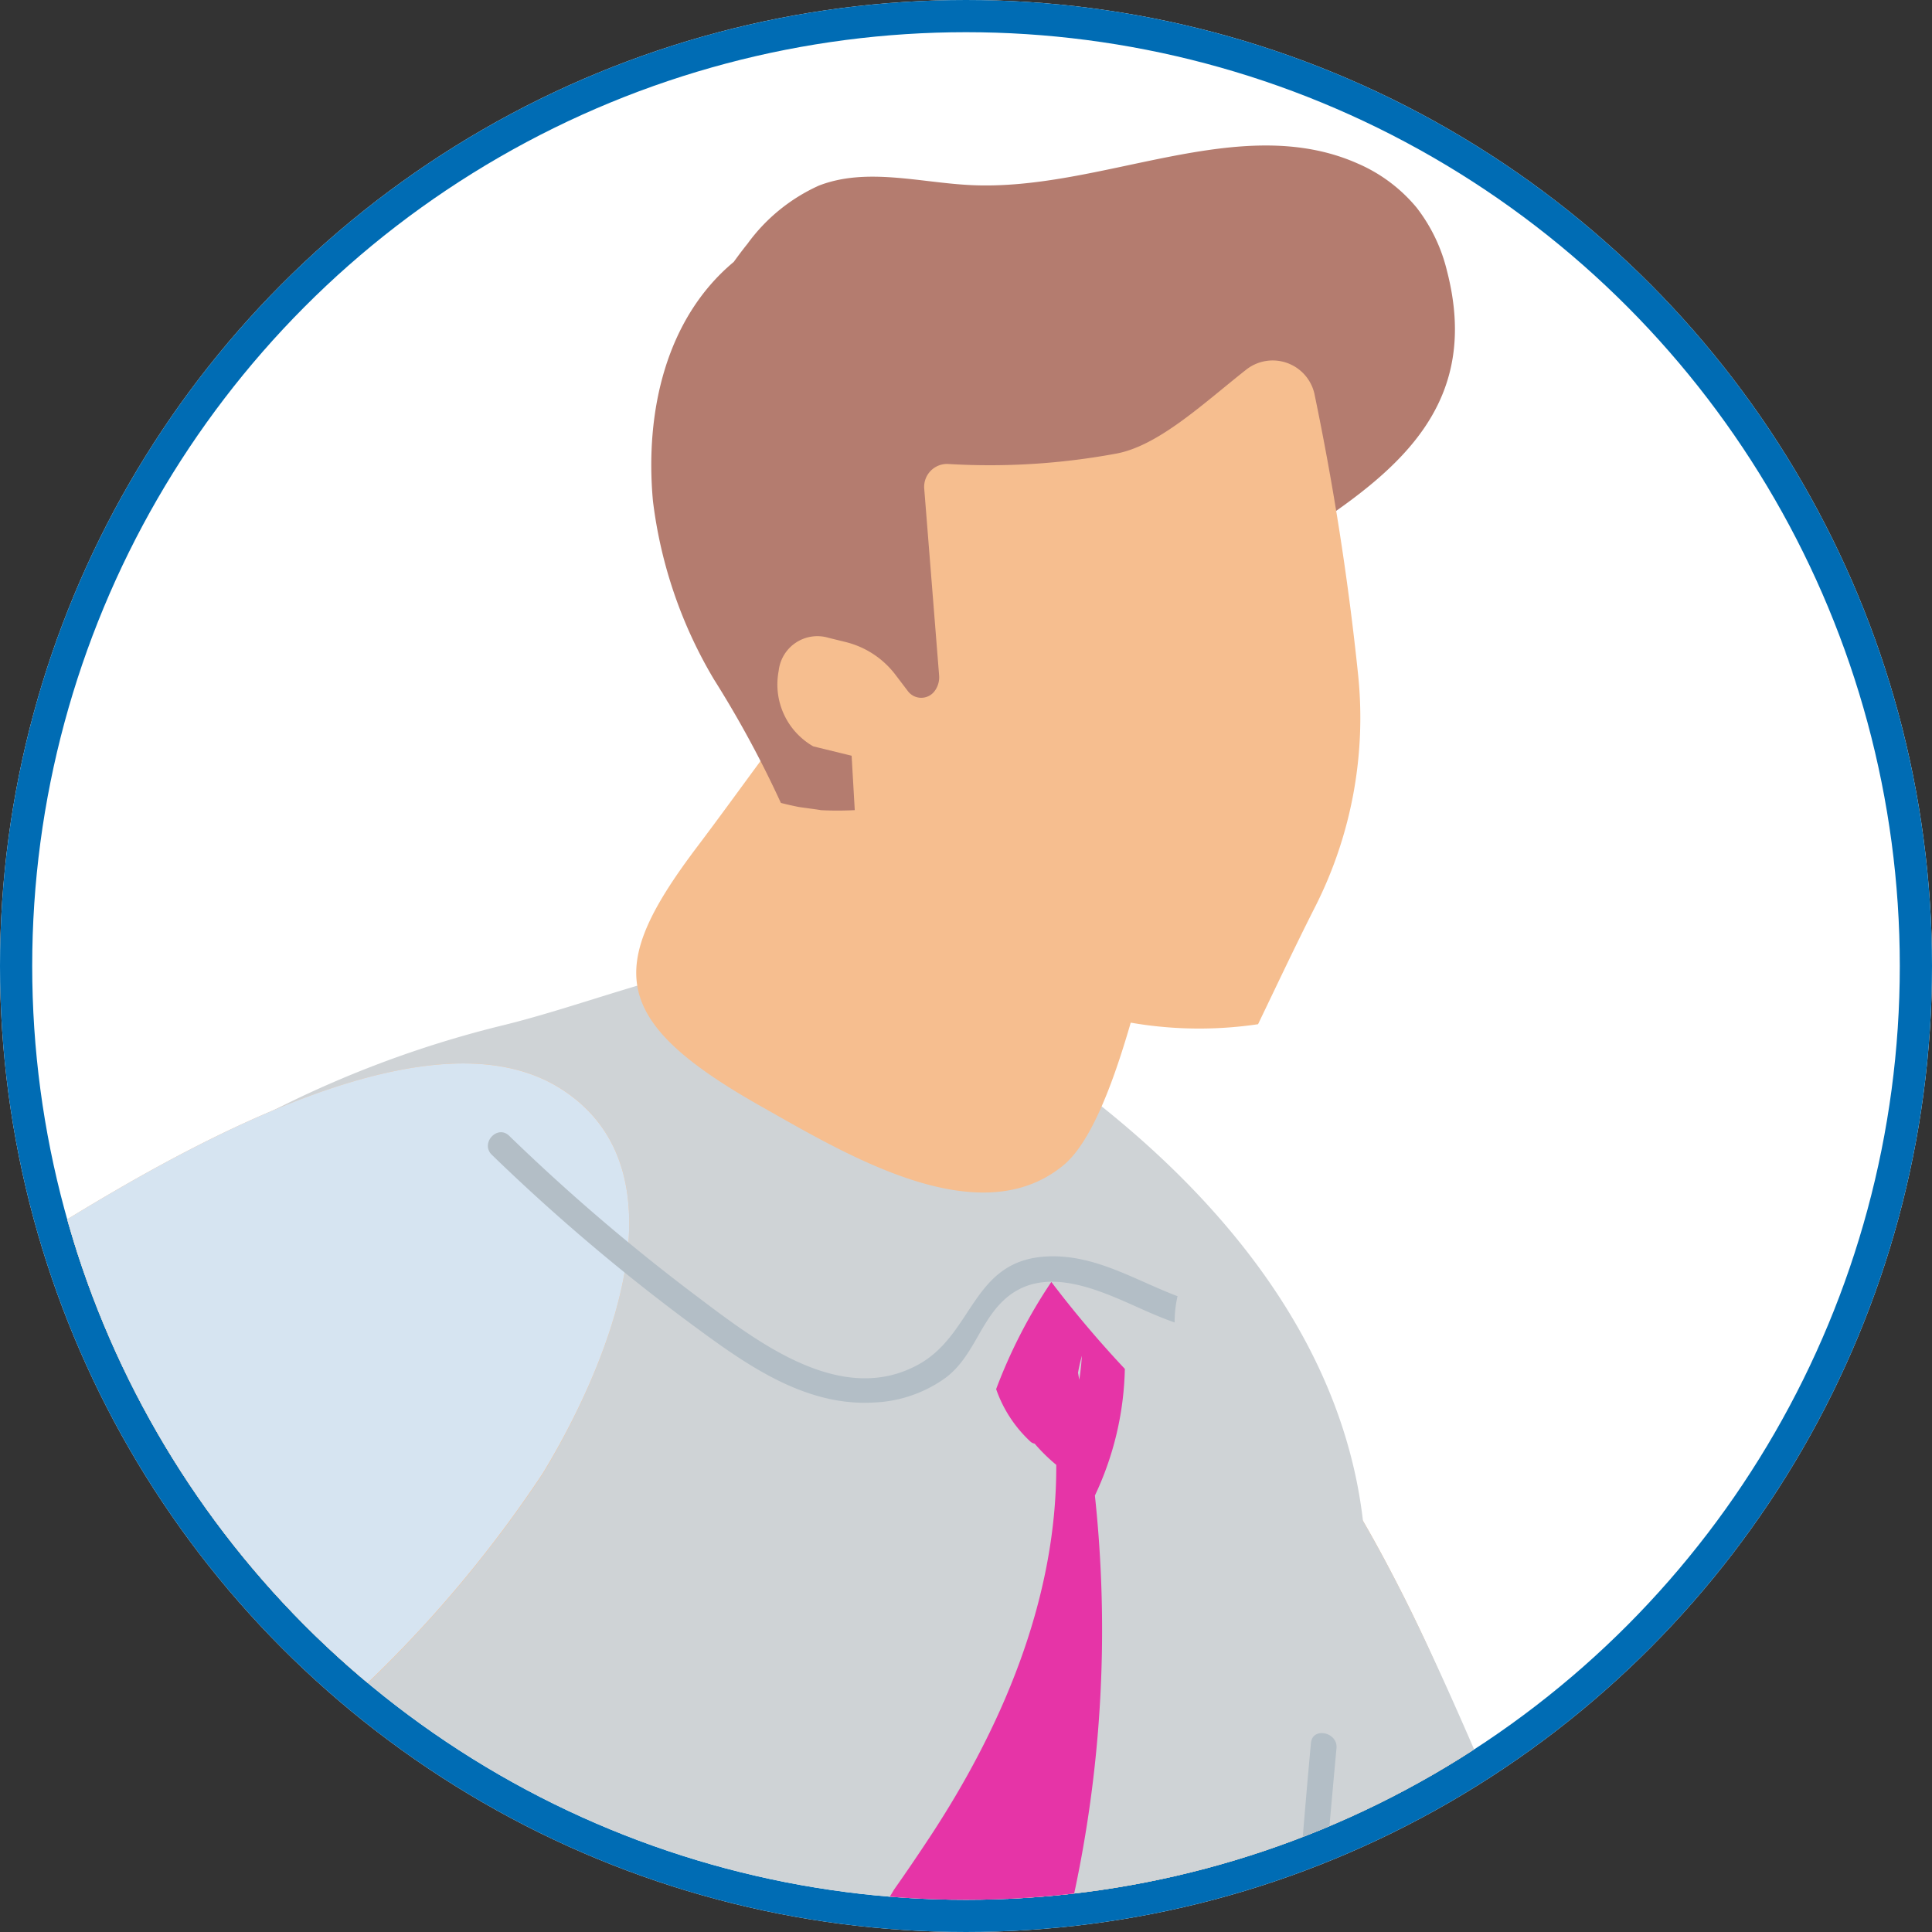 <svg xmlns="http://www.w3.org/2000/svg" xmlns:xlink="http://www.w3.org/1999/xlink" width="60" height="60" viewBox="0 0 60 60"><rect x="0" y="0" width="60" height="60" fill="#333333" stroke="none"/><defs><style>.a{fill:none;}.b{fill:#fff;stroke:#006cb4;}.c{clip-path:url(#a);}.d{fill:#cddeec;}.e{fill:#f6be8f;}.f{fill:#1a406a;}.g{fill:#0361f3;}.h{fill:#b97b6e;}.i{fill:#b47c6f;}.j{fill:#9e5f4b;}.k{fill:#41657c;}.l{fill:#4f97fe;}.m{fill:#cfd3d6;}.n{fill:#d6e4f1;}.o{fill:#013955;}.p{fill:#b3bec6;}.q{fill:#e634a7;}.r{stroke:none;}</style><clipPath id="a"><circle class="a" cx="29" cy="29" r="29"/></clipPath></defs><g transform="translate(-19 -73)"><g class="b" transform="translate(19 73)"><circle class="r" cx="30" cy="30" r="30"/><circle class="a" cx="30" cy="30" r="29.5"/></g><g class="c" transform="translate(20 74)"><ellipse class="a" cx="30.5" cy="31" rx="30.5" ry="31" transform="translate(-1 -4)"/><g transform="translate(-48.519 3.519)"><g transform="translate(30.789 209.463)"><path class="d" d="M402.73,612.193c-.015,3.927-17.852,7.077-39.839,7.034s-39.8-3.26-39.784-7.187,17.85-7.077,39.837-7.034S402.744,608.266,402.73,612.193Z" transform="translate(-323.107 -605.006)"/></g><g transform="translate(0 0)"><g transform="translate(21.807 182.784)"><g transform="translate(0)"><path class="e" d="M311.774,585.879l-5.069,6.3-2.342,2.907a2.737,2.737,0,0,0,.284,3.753l9.991,9.205c.049.044.1.085.149.125a2.066,2.066,0,0,0,2.593-.106,1.873,1.873,0,0,0,.394-2.361l-3.835-6.559a2.154,2.154,0,0,1-.3-.976,1.911,1.911,0,0,1,0-.255,2.008,2.008,0,0,1,.339-.843c.068-.128.228-.188.323-.3l4.418-5.374Z" transform="translate(-303.75 -585.879)"/></g></g><g transform="translate(21.791 189.049)"><g transform="translate(0)"><path class="f" d="M306.668,590.791l-2.321,2.922a2.748,2.748,0,0,0,.295,3.761l10,9.21c.049.043.1.085.152.125a2.066,2.066,0,0,0,2.594-.1,1.872,1.872,0,0,0,.4-2.359l-3.835-6.56a2.15,2.15,0,0,1-.3-.975,31.672,31.672,0,0,0-5.558-5.134A10.392,10.392,0,0,0,306.668,590.791Z" transform="translate(-303.738 -590.791)"/></g></g><g transform="translate(28.499 102.609)"><path class="g" d="M358.145,565.955c-9.667,17.66-24.527,29.545-39.626,42.641a3.649,3.649,0,0,1-4.163.429,38.355,38.355,0,0,1-4-2.616,3.316,3.316,0,0,1-.8-4.514c4.9-7.437,11.977-12.161,17.256-19.354a68.408,68.408,0,0,0,11.066-23.318,63.629,63.629,0,0,0,1.988-19.984c-.228-3.488-3.889-13.17-.042-15.563,2.563-1.594,10.963.2,14.022.316,2.17.083,8.135-.732,9.881.377,2.193,1.393,1.761,5.322,1.8,7.877C365.71,543.258,363.5,556.172,358.145,565.955Z" transform="translate(-308.997 -523.019)"/></g><g transform="translate(0 103.093)"><g transform="translate(0.473 8.863)"><path class="h" d="M335.661,540.112c-1.128-4.165-5.942-4.527-10.625-5.053-2.454-.276-4.944-.426-7.434-.594l-17.068-3.294c-1.1-.49-2.284-1.055-3.437-.724-.045.013-.087.036-.131.051a4.444,4.444,0,0,0-4.264,2.023c-1.639.891-2.237,2.672-2.746,4.42a90.235,90.235,0,0,0-2.3,9.179,32.5,32.5,0,0,0-.534,8.61c.071.8.131,1.686.862,2.139.044.12.088.237.138.35-.032.31-.066.62-.1.929a3.617,3.617,0,0,0,.314,2.432,3.515,3.515,0,0,0,1.549,1.081,84.666,84.666,0,0,0,35.746,7.466c.3,0,.6-.008.906-.017,2.757-.061,4.649-3.492,5.159-5.969,1.361-6.567,3.7-13.542,4.182-20.22A8.5,8.5,0,0,0,335.661,540.112ZM288.089,553.48l-.147.7c-.045-.662.009-1.335.008-1.778,0-.362.013-.723.026-1.084,0,.037,0,.071,0,.109a.4.4,0,0,0,.047.185,15.585,15.585,0,0,0,0,1.672A.37.37,0,0,0,288.089,553.48Zm3.311-17.8a.385.385,0,0,0-.088-.093c.08-.2.164-.385.259-.569C291.512,535.24,291.458,535.458,291.4,535.679Z" transform="translate(-287.023 -530.347)"/></g><g transform="translate(16.754)"><path class="i" d="M300.017,536.848c2.159-4.531,4.508-9.31,7.905-11.827,3.047-2.259,6.75-2.207,9.055.459s2.921,7.946,1.2,12.169l-1.909.184c1.2-3.133.635-6.955-1.111-8.814s-4.459-1.781-6.681-.089-3.921,4.828-4.668,8.137l-4.023-1.1Z" transform="translate(-299.789 -523.398)"/></g><g transform="translate(0 32.586)"><path class="j" d="M286.653,548.947c.732,1.7,2.63,2.537,4.373,3.17a115.453,115.453,0,0,0,33.022,6.75c.052.694-.872.971-1.569,1a70.749,70.749,0,0,1-28.259-4.77,19.675,19.675,0,0,1-6.65-3.819c-.385-.37-.411-1.324.082-1.117Z" transform="translate(-286.653 -548.947)"/></g><g transform="translate(39.056 17.357)"><path class="j" d="M327.545,541.087c-.478,6.678-2.821,13.652-4.182,20.219-.51,2.477-2.4,5.908-5.159,5.969-.3.009-.6.014-.906.017-.275-8.848,1.855-17.627,3.965-26.248.388-1.581.995-3.413,2.546-3.916a3.733,3.733,0,0,1,3.519,1.148A8.506,8.506,0,0,1,327.545,541.087Z" transform="translate(-317.274 -537.007)"/></g></g><g transform="translate(74.197 35.833)"><path class="e" d="M394.908,543.634c-.01.084-.022.168-.033.251-6.714,1.874-12.932-4.744-16.339-9.357-2.474-3.35-5.468-4.513-8.557-7.441-8.507-8.062-8.586-17.981-14.538-27.1a93.127,93.127,0,0,1-9.612-19.284c-.8-2.209-1.5-4.686-.54-6.837,1.463-3.271,6.248-4.01,9.483-2.345s5.209,4.93,6.839,8.117c4.468,8.723,5.623,17.866,8.914,26.75,1.506,4.065,4.924,8.157,7.01,12.043q.721,1.351,1.468,2.646c1.145,1.986,2.4,4.117,3.79,6.139a36.422,36.422,0,0,0,3.491,4.413c.795.842,3.347,2.029,5.608,3.734a16.548,16.548,0,0,1,2.671,4.612A8.883,8.883,0,0,1,394.908,543.634Z" transform="translate(-344.826 -470.664)"/></g><g transform="translate(96.433 200.758)"><path class="e" d="M362.26,600.625l1.991,8.678.046,4.058a2.635,2.635,0,0,0,2.435,2.819l12.644.1a1.677,1.677,0,0,0,.18-.01,2.211,2.211,0,0,0,1.8-1.985,1.986,1.986,0,0,0-1.12-2.192l-6.651-2.477a1.885,1.885,0,0,1-.943-.778,2.322,2.322,0,0,1-.256-.929,2.873,2.873,0,0,1,.051-.479l-1.912-7.461Z" transform="translate(-362.26 -599.971)"/></g><g transform="translate(97.97 210.012)"><path class="f" d="M363.436,609.337l.7,4.587a2.878,2.878,0,0,0,3.283,2.659l14.767-2.657a2.176,2.176,0,0,0,.212-.052,2.749,2.749,0,0,0,1.8-2.646,2.133,2.133,0,0,0-1.64-2.242l-8.133-1.353a2.089,2.089,0,0,1-1.013-.472,30.92,30.92,0,0,0-8.22,1.469A10.93,10.93,0,0,0,363.436,609.337Z" transform="translate(-363.436 -607.161)"/></g><g transform="translate(73.561 20.294)"><g transform="translate(0)"><path class="i" d="M345.013,458.726a6.48,6.48,0,0,1,2.229,2.335,3.323,3.323,0,0,1,.043,3.1,2.436,2.436,0,0,1-2.815,1.129,4.265,4.265,0,0,1,0-2.158q.4-2.311.795-4.622c.018-.1-.129.06-.045.121Z" transform="translate(-344.328 -458.482)"/></g></g><g transform="translate(107.876 227.384)"><g transform="translate(0)"><path class="k" d="M371.245,620.891l-.013-.014.051-.03Z" transform="translate(-371.232 -620.847)"/></g></g><g transform="translate(46.931 96.689)"><path class="l" d="M370.76,622.308q.5,1.994.922,4.037c.8,3.857,10.882.511,10.523-3.664-.659-7.68-1.527-17.563-2.872-25.044-2.9-16.138-7.784-31.808-16.016-44.708-3.506-5.495-7.977-9.843-11.687-15.1a31.4,31.4,0,0,1-5.743-15.176c-2.95-3.315-8.146-4.259-12.7-4.273-2.336-.007-4.856.14-6.878,1.7-.078.054-.157.118-.236.184-1.717,1.44-2.664,4.371-1.9,6.32-.042.163-.079.327-.114.49-3.71,17.6,10.317,33.561,19.863,43.783C356.843,584.689,365.72,602.085,370.76,622.308Z" transform="translate(-323.448 -518.378)"/></g><g transform="translate(43.745 25.205)"><path class="m" d="M362.812,500.4l-1.4,5.4a5.059,5.059,0,0,0,.735,4.889c4.052,7.222,8.97,11.876,14.476,17.854,2.035,2.209,3.33,5.016,5.8,6.875,4.347,3.268,5.323.255,9.694-2.078-.194-3.321-2.824-4.186-2.982-6.894-.5-.866-4.538-4.815-5.019-5.715-2.085-3.886-11.456-30.07-15.924-38.793-.358-.7-.736-1.407-1.139-2.1-.842-7.282-7.055-12.9-13.61-16.511-4.273-2.352-8.829.07-13.08,1.117a33.066,33.066,0,0,0-14.02,7.308,14.356,14.356,0,0,0-4.187,5.567,17.29,17.29,0,0,0-.8,5.094,214.561,214.561,0,0,0,.77,36.015c.438,3.663,1.626,7.488,1.741,11.156.093,2.952-1.042,5.621.925,8.372,2.144,3,7.53,4.479,10.95,5.153,6.741,1.329,13.983,2.613,20.308-.045,4.326-1.818,5.6-3.068,6.09-7.153a62.686,62.686,0,0,0,.506-12.371c-.015-.138-.033-.277-.045-.413a125.023,125.023,0,0,1,.225-19.549c5.174,8.754,5.631,18.122,13.739,25.805.332.314.643.621.941.922Z" transform="translate(-320.951 -462.331)"/></g><g transform="translate(22.855 28.507)"><path class="e" d="M346.648,465.7c-4.571-2.891-13.68,3.019-17.374,5.342a53.239,53.239,0,0,0-16.21,15.942,50.506,50.506,0,0,0-3.339,5.977c-1.759,3.718-4,8.382-4.808,12.387-1.126,5.562.832,12.329,1.352,17.913a39.192,39.192,0,0,0,1.381,6.378c.8,2.962,1.567,5.933,1.173,8.694-.064.449-.885,3.048-1.543,5.719l.018.036c.1.171.213.331.316.5.033.055.161.2.214.272.157.143.379.329.474.413.112.061.332.19.334.191.143.074.292.135.439.2-.551-.238.469.113.7.156.164.029.332.05.5.074l.05.008c.015,0,.034,0,.064,0a14.813,14.813,0,0,0,2.412-.182l.06-.009.129-.031c.23-.054.458-.109.686-.168q.62-.163,1.23-.364c.329-.108.654-.227.977-.351,2.442-4.676,1.583-6.148.791-10.942a32,32,0,0,1-.393-4.64c-.079-4.473.547-9.108.766-13.487.3-5.885,1.541-11.826,5.516-16.483,4.3-5.038,10.955-8.719,16-13.215a38.342,38.342,0,0,0,7.535-8.372C348.01,474.5,350.742,468.293,346.648,465.7Z" transform="translate(-304.573 -464.921)"/></g><g transform="translate(67.279 10.316)"><path class="e" d="M349.154,452.844c-3.2,2.6-5.4,6.017-7.836,9.244-2.833,3.742-2.8,5.409,1.958,8.093,2.666,1.506,6.758,3.988,9.384,1.837,1.64-1.344,2.64-6.759,3.226-8.732.838-2.818,3.921-12.571-1.8-12.628A8.15,8.15,0,0,0,349.154,452.844Z" transform="translate(-339.402 -450.658)"/></g><g transform="translate(67.745)"><path class="i" d="M364.476,446.455a5.181,5.181,0,0,0-.939-1.954,4.892,4.892,0,0,0-1.825-1.369c-3.695-1.644-7.946.859-12.008.668-1.593-.075-3.254-.56-4.736.017a5.571,5.571,0,0,0-2.214,1.806c-.147.182-.288.371-.426.562-2.094,1.745-2.765,4.634-2.509,7.426a14.167,14.167,0,0,0,1.893,5.537,33.016,33.016,0,0,1,2.08,3.838q.274.071.549.125c.085.016.666.089.687.1.352.019.707.017,1.057,0a18.476,18.476,0,0,0,2.144-.236,19.892,19.892,0,0,0,2.84-.783c.121-.079.244-.154.364-.233q.748-.909,1.533-1.789a27.43,27.43,0,0,1,4.713-4.009c.667-.472,1.375-.922,2.072-1.379h.012c.15-.1.3-.2.454-.306C363.039,452.607,365.537,450.54,364.476,446.455Z" transform="translate(-339.767 -442.57)"/></g><g transform="translate(71.681 6.677)"><g transform="translate(0)"><path class="e" d="M357.762,468.417c.591-1.228,1.172-2.463,1.788-3.676a12.99,12.99,0,0,0,1.32-7.172,86.887,86.887,0,0,0-1.358-8.734,1.329,1.329,0,0,0-2.121-.744c-1.344,1.061-2.738,2.38-4.061,2.61a21.526,21.526,0,0,1-5.165.319.711.711,0,0,0-.771.755l.463,5.812a.714.714,0,0,1-.152.5.518.518,0,0,1-.818-.015l-.394-.518a2.774,2.774,0,0,0-1.538-1.006l-.531-.131a1.209,1.209,0,0,0-1.55,1.031,2.214,2.214,0,0,0,1.075,2.34l1.191.291.113,1.962a1.987,1.987,0,0,0,.341.994A12.451,12.451,0,0,0,357.762,468.417Z" transform="translate(-342.854 -447.805)"/></g></g><g transform="translate(20.981 28.507)"><path class="n" d="M346.495,477.654a38.337,38.337,0,0,1-7.535,8.372c-5.043,4.5-11.695,8.177-16,13.215-3.976,4.657-5.219,10.6-5.517,16.483-.219,4.379-.846,9.014-.767,13.487.012.629-5.8.838-6.408.718-2.673-.52-2.691-.574-4.205-2.626-2.1-2.853-2.712-7.688-2.917-11.09-.607-10.038,4.918-20.927,10.319-29.228a53.238,53.238,0,0,1,16.21-15.942c3.694-2.323,12.8-8.233,17.374-5.342C351.147,468.293,348.415,474.5,346.495,477.654Z" transform="translate(-303.103 -464.921)"/></g><g transform="translate(46.346 97.345)"><g transform="translate(0)"><path class="o" d="M322.99,519.2l.275-.307c-.045.1-.087.208-.125.311l-.08,0C323.036,519.2,323.014,519.2,322.99,519.2Z" transform="translate(-322.99 -518.892)"/></g></g><g transform="translate(62.671 30.644)"><g transform="translate(0)"><path class="p" d="M357.194,471.744c0-.019.01-.037.014-.056-1.3-.49-2.542-1.288-4-1.237-2.4.083-2.306,2.408-4.06,3.365-2.44,1.331-5.1-.795-6.936-2.174a61.306,61.306,0,0,1-5.761-4.935c-.37-.359-.908.233-.539.59a61.165,61.165,0,0,0,6.155,5.228c1.653,1.221,3.518,2.594,5.711,2.464a4.081,4.081,0,0,0,2.229-.77c.833-.63,1.04-1.653,1.751-2.358,1.315-1.3,3.224-.253,4.6.343q.381.165.758.3A3.668,3.668,0,0,1,357.194,471.744Z" transform="translate(-335.789 -466.596)"/></g></g><g transform="translate(84.324 49.304)"><g transform="translate(0)"><path class="p" d="M356.674,481.531c-.383,4.109-.629,8.257-1.171,12.35a17.2,17.2,0,0,1-1.786,5.16,7.243,7.243,0,0,0-.894,4.237c.075.5.885.455.809-.047-.283-1.889.664-3.495,1.452-5.154a13.887,13.887,0,0,0,1.266-4.481c.453-3.956.747-7.937,1.117-11.9C357.513,481.194,356.721,481.026,356.674,481.531Z" transform="translate(-352.766 -481.226)"/></g></g><g transform="translate(72.777 66.067)"><g transform="translate(0)"><path class="p" d="M349.637,496.5c-.023-.71-.069-1.42-.126-2.127a36.285,36.285,0,0,1-1.347,3.567c-1.317,3.828.149,7.855-.606,11.747-.67,3.445-2.789,6.426-3.584,9.836a10.927,10.927,0,0,0,.147,5.31c.594,2.316,1.7,4.737.717,7.105-.194.469.527.829.722.357,1.4-3.388-.861-6.563-1.051-9.941-.208-3.681,2.047-6.971,3.232-10.338,1.3-3.7.443-7.3.672-11.1a14.084,14.084,0,0,1,1.214-4.337Z" transform="translate(-343.713 -494.369)"/></g></g><g transform="translate(63.608 35.294)"><path class="q" d="M355.368,472.941a33.707,33.707,0,0,1-2.283-2.7,16.122,16.122,0,0,0-1.714,3.328,4.015,4.015,0,0,0,1.074,1.638.261.261,0,0,0,.122.055,5.438,5.438,0,0,0,.671.659c.02,4.263-1.761,8.269-3.923,11.554-.364.552-.735,1.1-1.112,1.634a32.353,32.353,0,0,1-2.883,4.1c-.479.588-.984,1.168-1.5,1.749-1.092,1.411-2.184,2.821-3.237,4.27-2.092,2.875-4.117,6.294-4.055,10.368.722,1.533,1.392,3.1,2.02,4.685a21.208,21.208,0,0,1,4.033-6.963q.22-.277.455-.538c1.223-1.422,2.511-2.709,3.677-3.862.713-.705,1.44-1.393,2.17-2.073a25.1,25.1,0,0,0,2.8-4.833,39.08,39.08,0,0,0,2.755-19.138A9.644,9.644,0,0,0,355.368,472.941Zm-1.416.337-.038-.217a5.179,5.179,0,0,1,.12-.527C354.017,472.784,353.993,473.031,353.952,473.278Z" transform="translate(-336.524 -470.242)"/></g><g transform="translate(43.296 50.568)"><path class="p" d="M336.446,482.274l-9.244,5.232c-1.464.829-2.932,1.652-4.391,2.486a4.006,4.006,0,0,0-2.192,2.237c-.154.5.64.663.793.17.431-1.385,2.552-2.13,3.7-2.778l3.93-2.224,7.859-4.448C337.351,482.693,336.9,482.018,336.446,482.274Z" transform="translate(-320.598 -482.217)"/></g></g></g></g></g></svg>